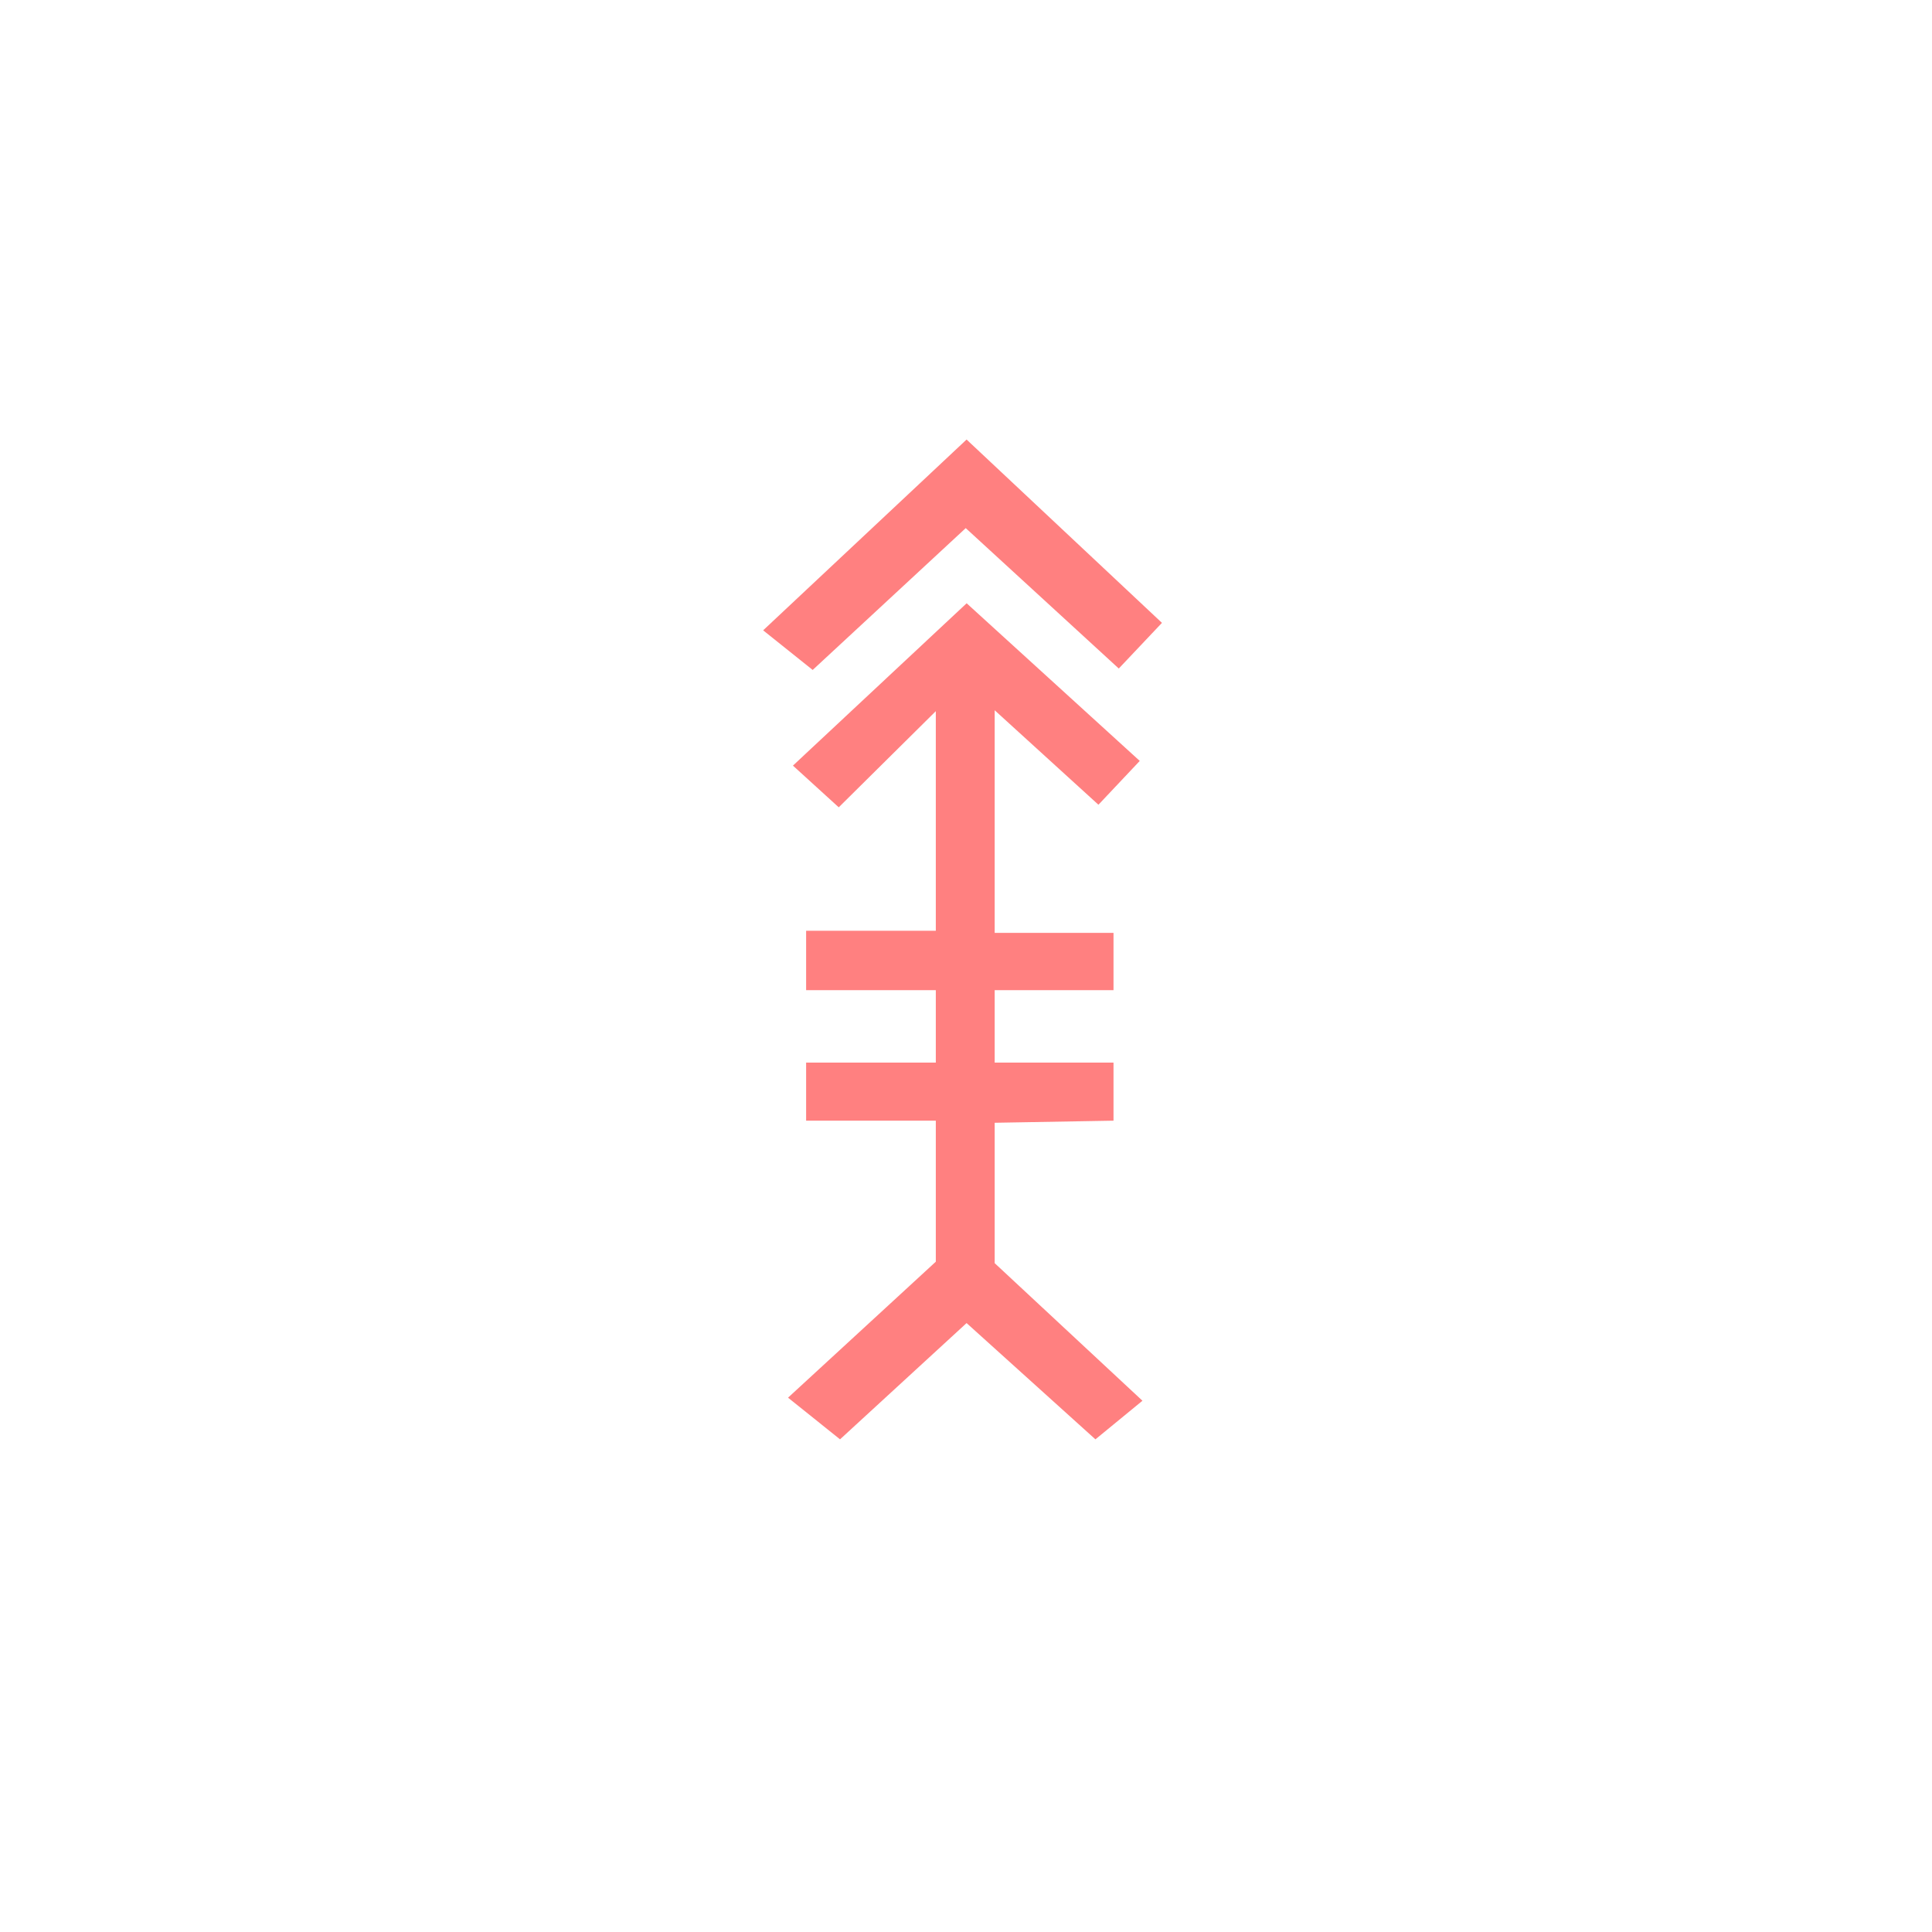 <?xml version="1.0"?>
<!DOCTYPE svg PUBLIC "-//W3C//DTD SVG 1.1//EN" "http://www.w3.org/Graphics/SVG/1.1/DTD/svg11.dtd" >
<!-- SVG content generated using Symbology Configuration Management System (SCMS) -->
<!-- Systematic Software Engineering Ltd. - www.systematic.co.uk - do not remove  -->
<svg id="SHGPEWTM--*****" width="400px" height="400px" viewBox="0 0 400 400">
<g transform="translate(158 91) scale(6.5 6)" >
<svg viewBox="0 0 400 400" id="_0.SHG-EWTM-------" width="400px" height="400px"><path style="fill:rgb(255,128,128)" d="M1.578 7.951 L0 6.584 L6.48 0 L12.703 6.326 L11.328 7.902 L6.453 3.057 zM12.082 33.168
			L10.584 34.5 L6.48 30.488 L2.449 34.5 L0.793 33.062 L6.418 27.455 zM11.996
			11.09 L10.68 12.602 L7.375 9.342 L7.375 29.192 L5.5 29.192 L5.5 9.373 L2.408
			12.691 L0.949 11.252 L6.482 5.65 zM5.5 19 L5.5 16.951 L1.369 16.951 L1.369
			19 zM5.5 23.504 L5.5 21.5 L1.369 21.5 L1.369 23.504 zM11.16 19 L11.16 17.023
			L7.375 17.023 L7.375 19 zM11.16 23.504 L11.16 21.5 L7.375 21.5 L7.375 23.576
			z"></path>
</svg>

</g>
</svg>
